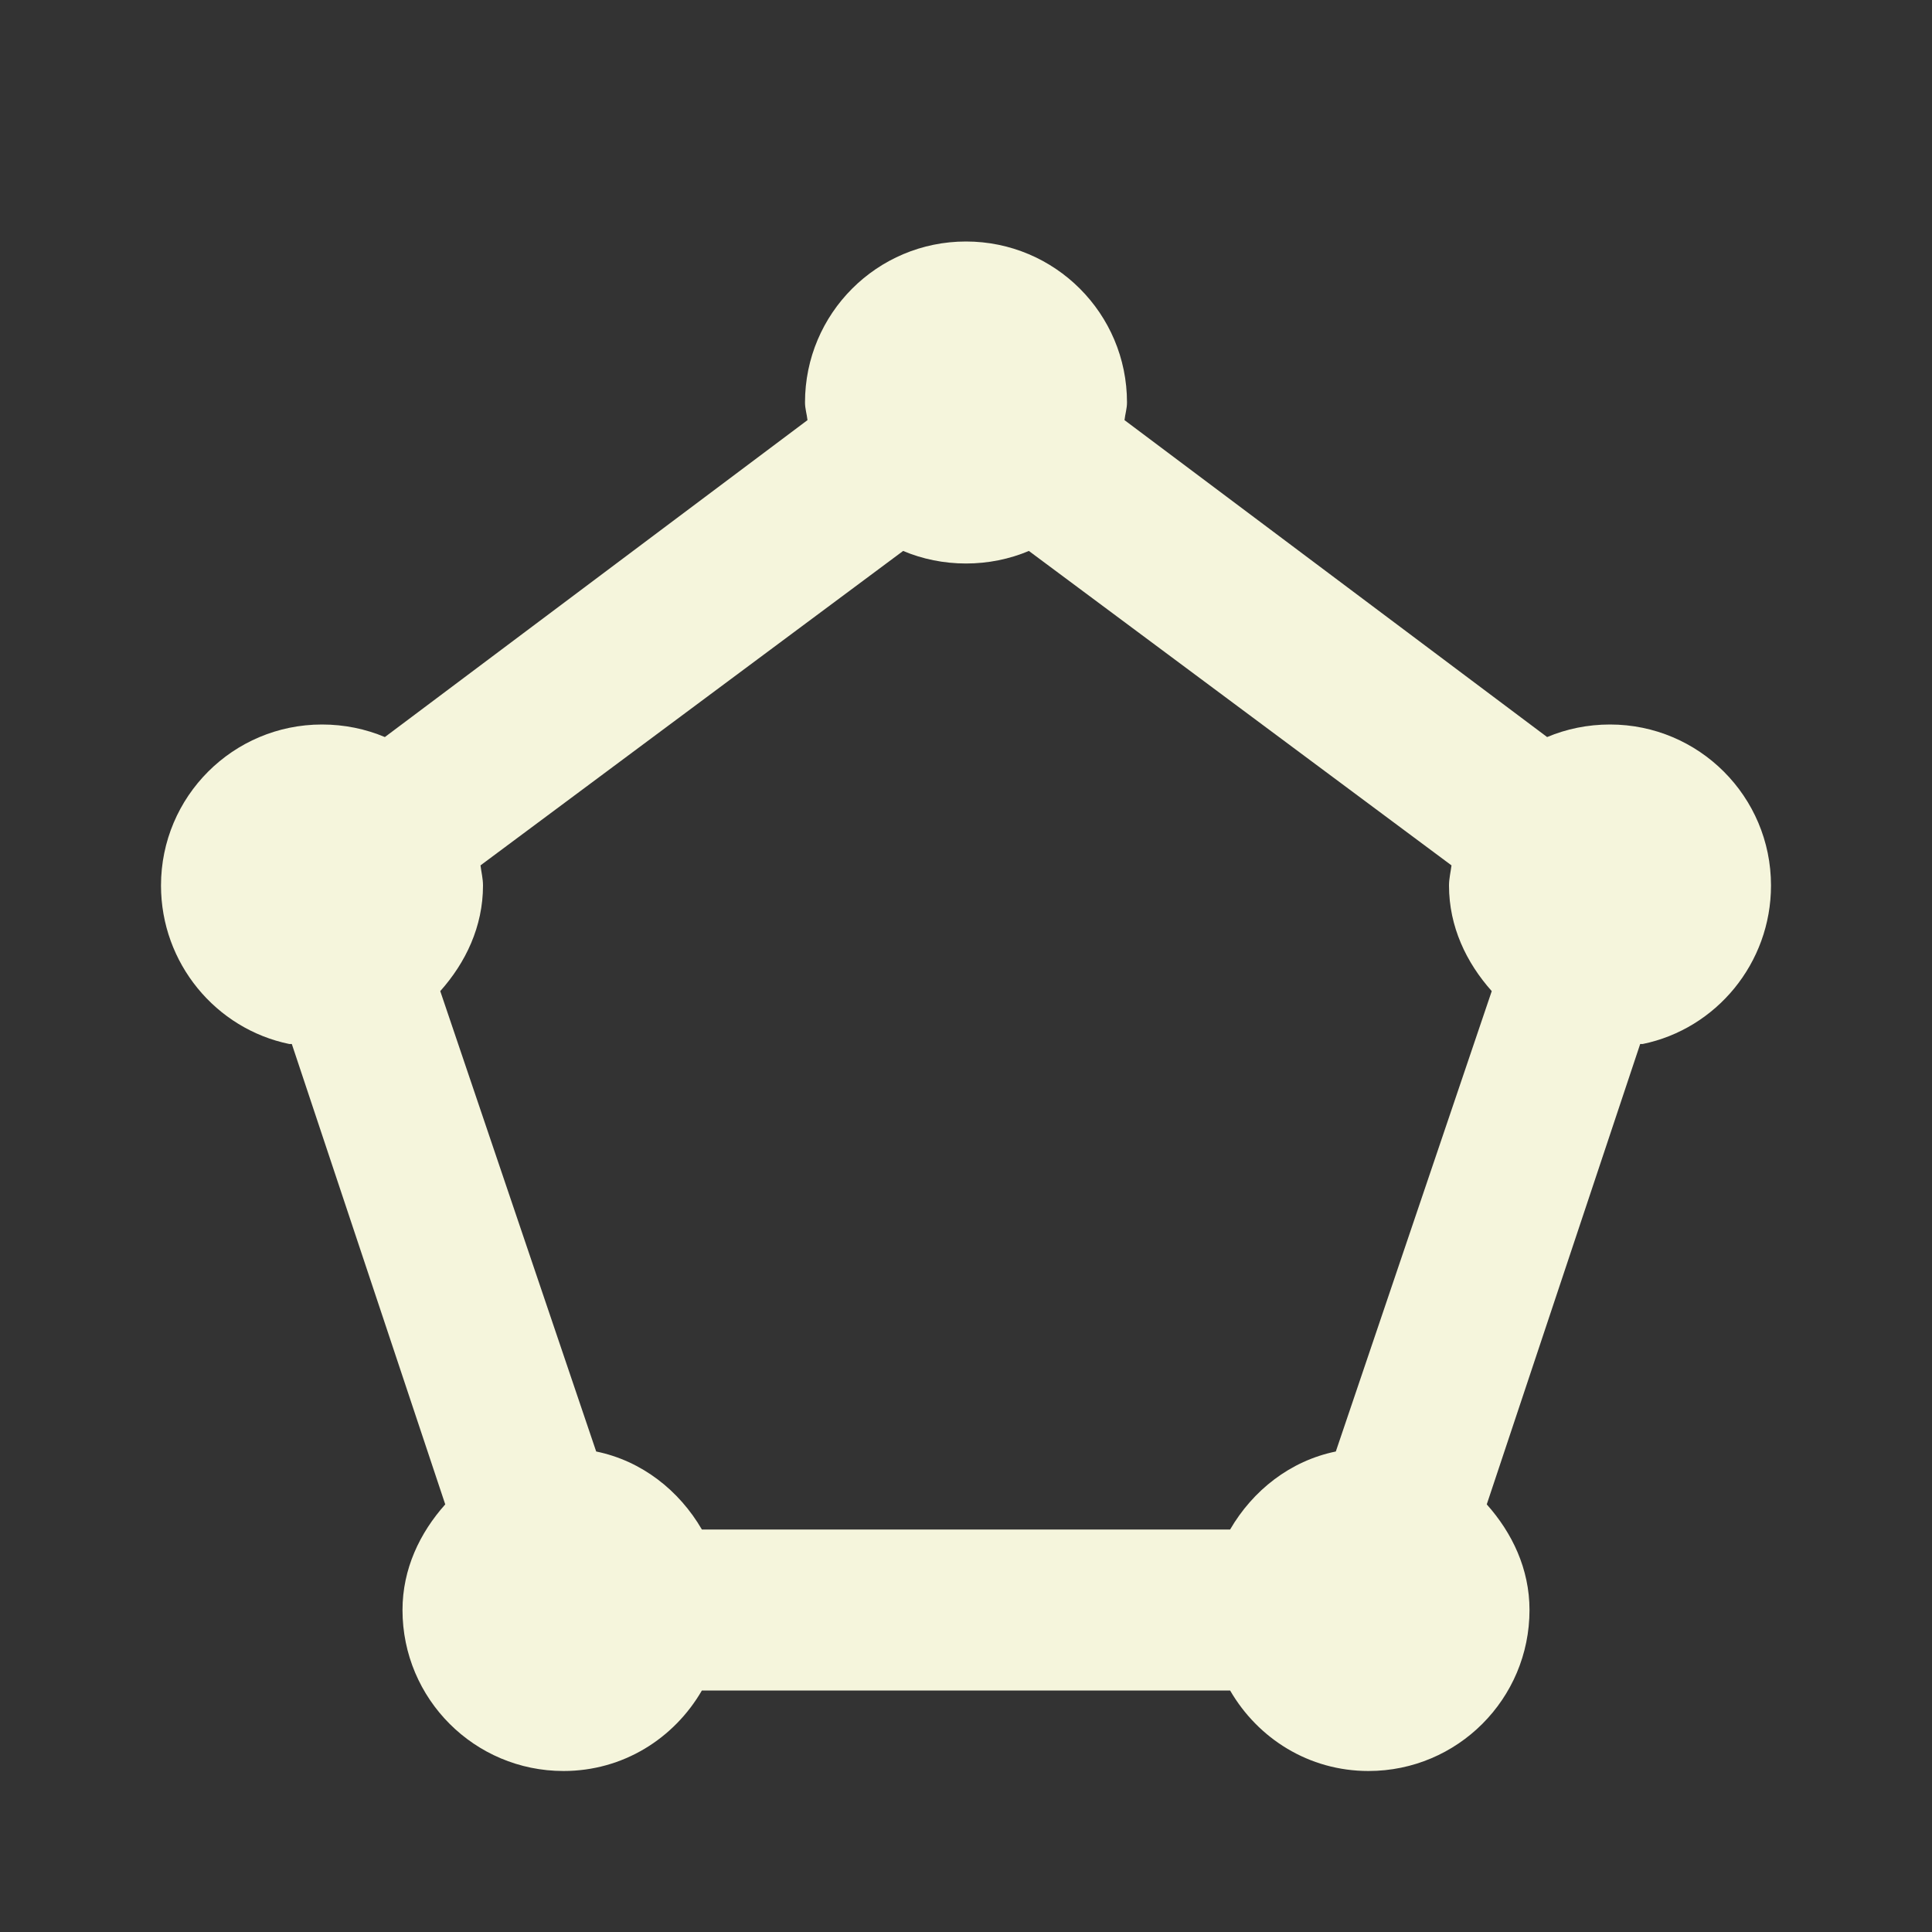 <?xml version="1.0"?>
<svg xmlns="http://www.w3.org/2000/svg" version="1" viewBox="0 0 24 24" enable-background="new 0 0 24 24">
    <rect x="0" y="0" width="24" height="24" fill="#333333" stroke="none"/>
    <g fill="beige">
        <path d="M 12 3 C 10.895 3 10 3.895 10 5 C 10 5.075 10.023 5.146 10.031 5.219 L 4.781 9.156 C 4.542 9.055 4.276 9 4 9 C 2.895 9 2 9.895 2 11 C 2 11.966 2.682 12.782 3.594 12.969 L 3.625 12.969 L 5.531 18.688 C 5.216 19.041 5 19.489 5 20 C 5 21.105 5.895 22 7 22 C 7.74 22 8.373 21.597 8.719 21 L 15.281 21 C 15.627 21.597 16.26 22 17 22 C 18.105 22 19 21.105 19 20 C 19 19.489 18.784 19.041 18.469 18.688 L 20.375 12.969 L 20.406 12.969 C 21.318 12.782 22 11.966 22 11 C 22 9.895 21.105 9 20 9 C 19.724 9 19.458 9.055 19.219 9.156 L 13.969 5.219 C 13.977 5.146 14 5.075 14 5 C 14 3.895 13.105 3 12 3 z M 11.219 6.844 C 11.458 6.945 11.724 7 12 7 C 12.276 7 12.542 6.945 12.781 6.844 L 18.031 10.75 C 18.021 10.832 18 10.915 18 11 C 18 11.511 18.216 11.959 18.531 12.312 L 16.594 18.031 C 16.027 18.147 15.563 18.515 15.281 19 L 8.719 19 C 8.437 18.515 7.973 18.147 7.406 18.031 L 5.469 12.312 C 5.784 11.959 6 11.511 6 11 C 6 10.915 5.979 10.832 5.969 10.75 L 11.219 6.844 z"/>
    </g>
</svg>
